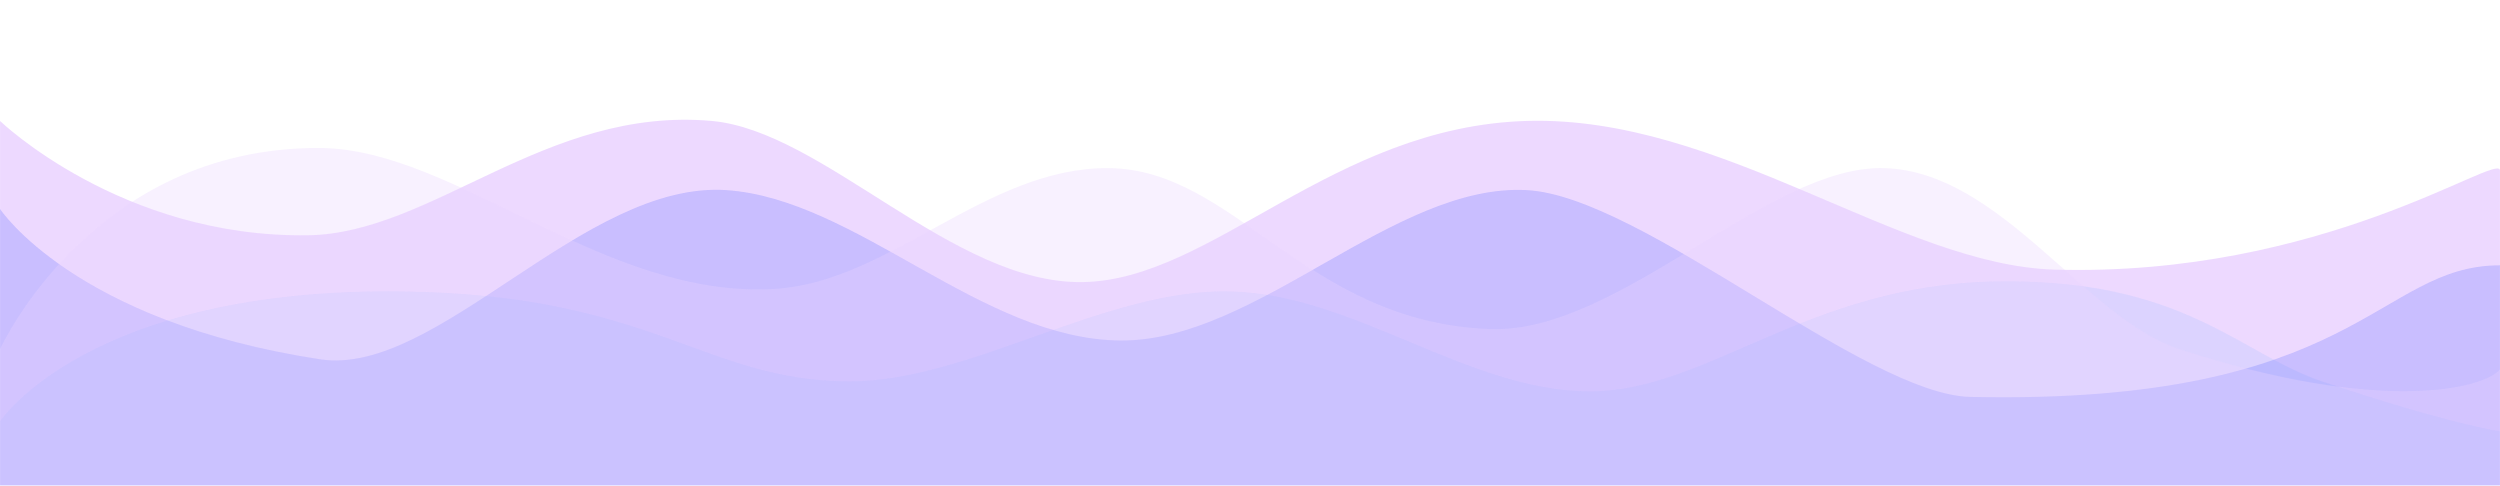<svg width="2213" height="430" viewBox="0 0 2213 430" fill="none" xmlns="http://www.w3.org/2000/svg">
<mask id="mask0" mask-type="alpha" maskUnits="userSpaceOnUse" x="0" y="0" width="2213" height="430">
<path fill-rule="evenodd" clip-rule="evenodd" d="M0 0H2213V430H0V0Z" fill="white"/>
</mask>
<g mask="url(#mask0)">
<g opacity="0.3">
<path fill-rule="evenodd" clip-rule="evenodd" d="M0 107.04C0 107.04 107.375 210.598 272.535 208.265C382.589 206.715 483.15 94.069 629.845 107.04C728.905 115.799 843.644 251.544 958.427 249.706C1073.21 247.869 1179.73 111.862 1351.78 107.04C1523.83 102.218 1681.45 234.828 1819 238.672C2055.31 245.279 2209.09 136.145 2213 150.423V451H0V107.04Z" fill="#C37FFF" style="mix-blend-mode:overlay"/>
</g>
<g opacity="0.4">
<path fill-rule="evenodd" clip-rule="evenodd" d="M0 372.964C0 372.964 78.416 254.243 356.723 257.946C578.383 260.896 623.269 337.407 752.202 337.575C858.396 337.709 979.58 254.679 1090.15 257.946C1199.7 261.183 1299 345.77 1406.29 346.421C1510.81 347.053 1598.92 252.131 1766.04 249.099C1933.16 246.068 1982.51 313.149 2055.36 337.575C2168.68 375.555 2213 381.81 2213 381.81V433H0V372.964Z" fill="#C4CBFF" style="mix-blend-mode:overlay"/>
</g>
<g opacity="0.3">
<path fill-rule="evenodd" clip-rule="evenodd" d="M2213 234.874C2103.98 234.874 2087.9 358.745 1744.23 351.359C1651.03 349.359 1453.7 174.015 1351.78 168.313C1234.1 161.719 1112.45 302.192 992.032 301.435C868.995 300.661 758.138 176.204 643.186 168.313C517.134 159.656 386.815 333.856 283.441 318.073C65.41 284.797 0 184.951 0 184.951V431H2213V234.874Z" fill="#717CFF" style="mix-blend-mode:overlay">
<animate  attributeName="d"
                                        from="M2213 295.247C2103.98 295.247 2087.9 381.251 1744.23 376.122C1651.03 374.734 1453.7 252.992 1351.78 249.033C1234.1 244.455 1112.45 341.986 992.032 341.46C868.995 340.922 758.138 254.512 643.186 249.033C517.134 243.022 386.815 363.97 283.441 353.012C65.41 329.908 0 260.585 0 260.585V431.417H2213V295.247Z"
                                        to="M0 273.42C0 273.42 120.693 222.372 399 227.206C620.66 231.059 597.068 61.805 726 62.024C832.194 62.199 942.433 222.94 1053 227.206C1162.55 231.434 1242.71 44.172 1350 45.022C1454.52 45.848 1598.92 269.31 1766.04 265.351C1933.16 261.392 1967.64 71.626 2040.5 103.523C2153.81 153.121 2213 284.971 2213 284.971V351.818H0V273.42Z"
                                        dur="7s"  values="M0 273.42C0 273.42 120.693 222.372 399 227.206C620.66 231.059 597.068 61.805 726 62.024C832.194 62.199 942.433 222.94 1053 227.206C1162.55 231.434 1242.71 44.172 1350 45.022C1454.52 45.848 1598.92 269.31 1766.04 265.351C1933.16 261.392 1967.64 71.626 2040.5 103.523C2153.81 153.121 2213 284.971 2213 284.971V351.818H0V273.42Z; M2213 295.247C2103.98 295.247 2087.9 381.251 1744.23 376.122C1651.03 374.734 1453.7 252.992 1351.78 249.033C1234.1 244.455 1112.45 341.986 992.032 341.46C868.995 340.922 758.138 254.512 643.186 249.033C517.134 243.022 386.815 363.97 283.441 353.012C65.41 329.908 0 260.585 0 260.585V431.417H2213V295.247Z;M0 273.42C0 273.42 120.693 222.372 399 227.206C620.66 231.059 597.068 61.805 726 62.024C832.194 62.199 942.433 222.94 1053 227.206C1162.55 231.434 1242.71 44.172 1350 45.022C1454.52 45.848 1598.92 269.31 1766.04 265.351C1933.16 261.392 1967.64 71.626 2040.5 103.523C2153.81 153.121 2213 284.971 2213 284.971V351.818H0V273.42Z;" repeatCount="indefinite"  />
                                        </path>
</g>
<path opacity="0.323" fill-rule="evenodd" clip-rule="evenodd" d="M2213 326.941C2199.56 343.729 2109.21 367.604 1929.56 309.132C1845.63 281.805 1771.16 151.737 1667.92 148.816C1565.13 145.904 1432.77 295.449 1319.08 291.312C1155.56 285.382 1093.46 149.5 981.132 148.816C872.961 148.15 788.158 249.117 686.791 255.693C535.174 265.528 403.15 131.72 283.441 131.006C81.403 129.791 0 309.132 0 309.132V430H2213V326.941Z" fill="#E9D3FF"/>
</g>
</svg>
